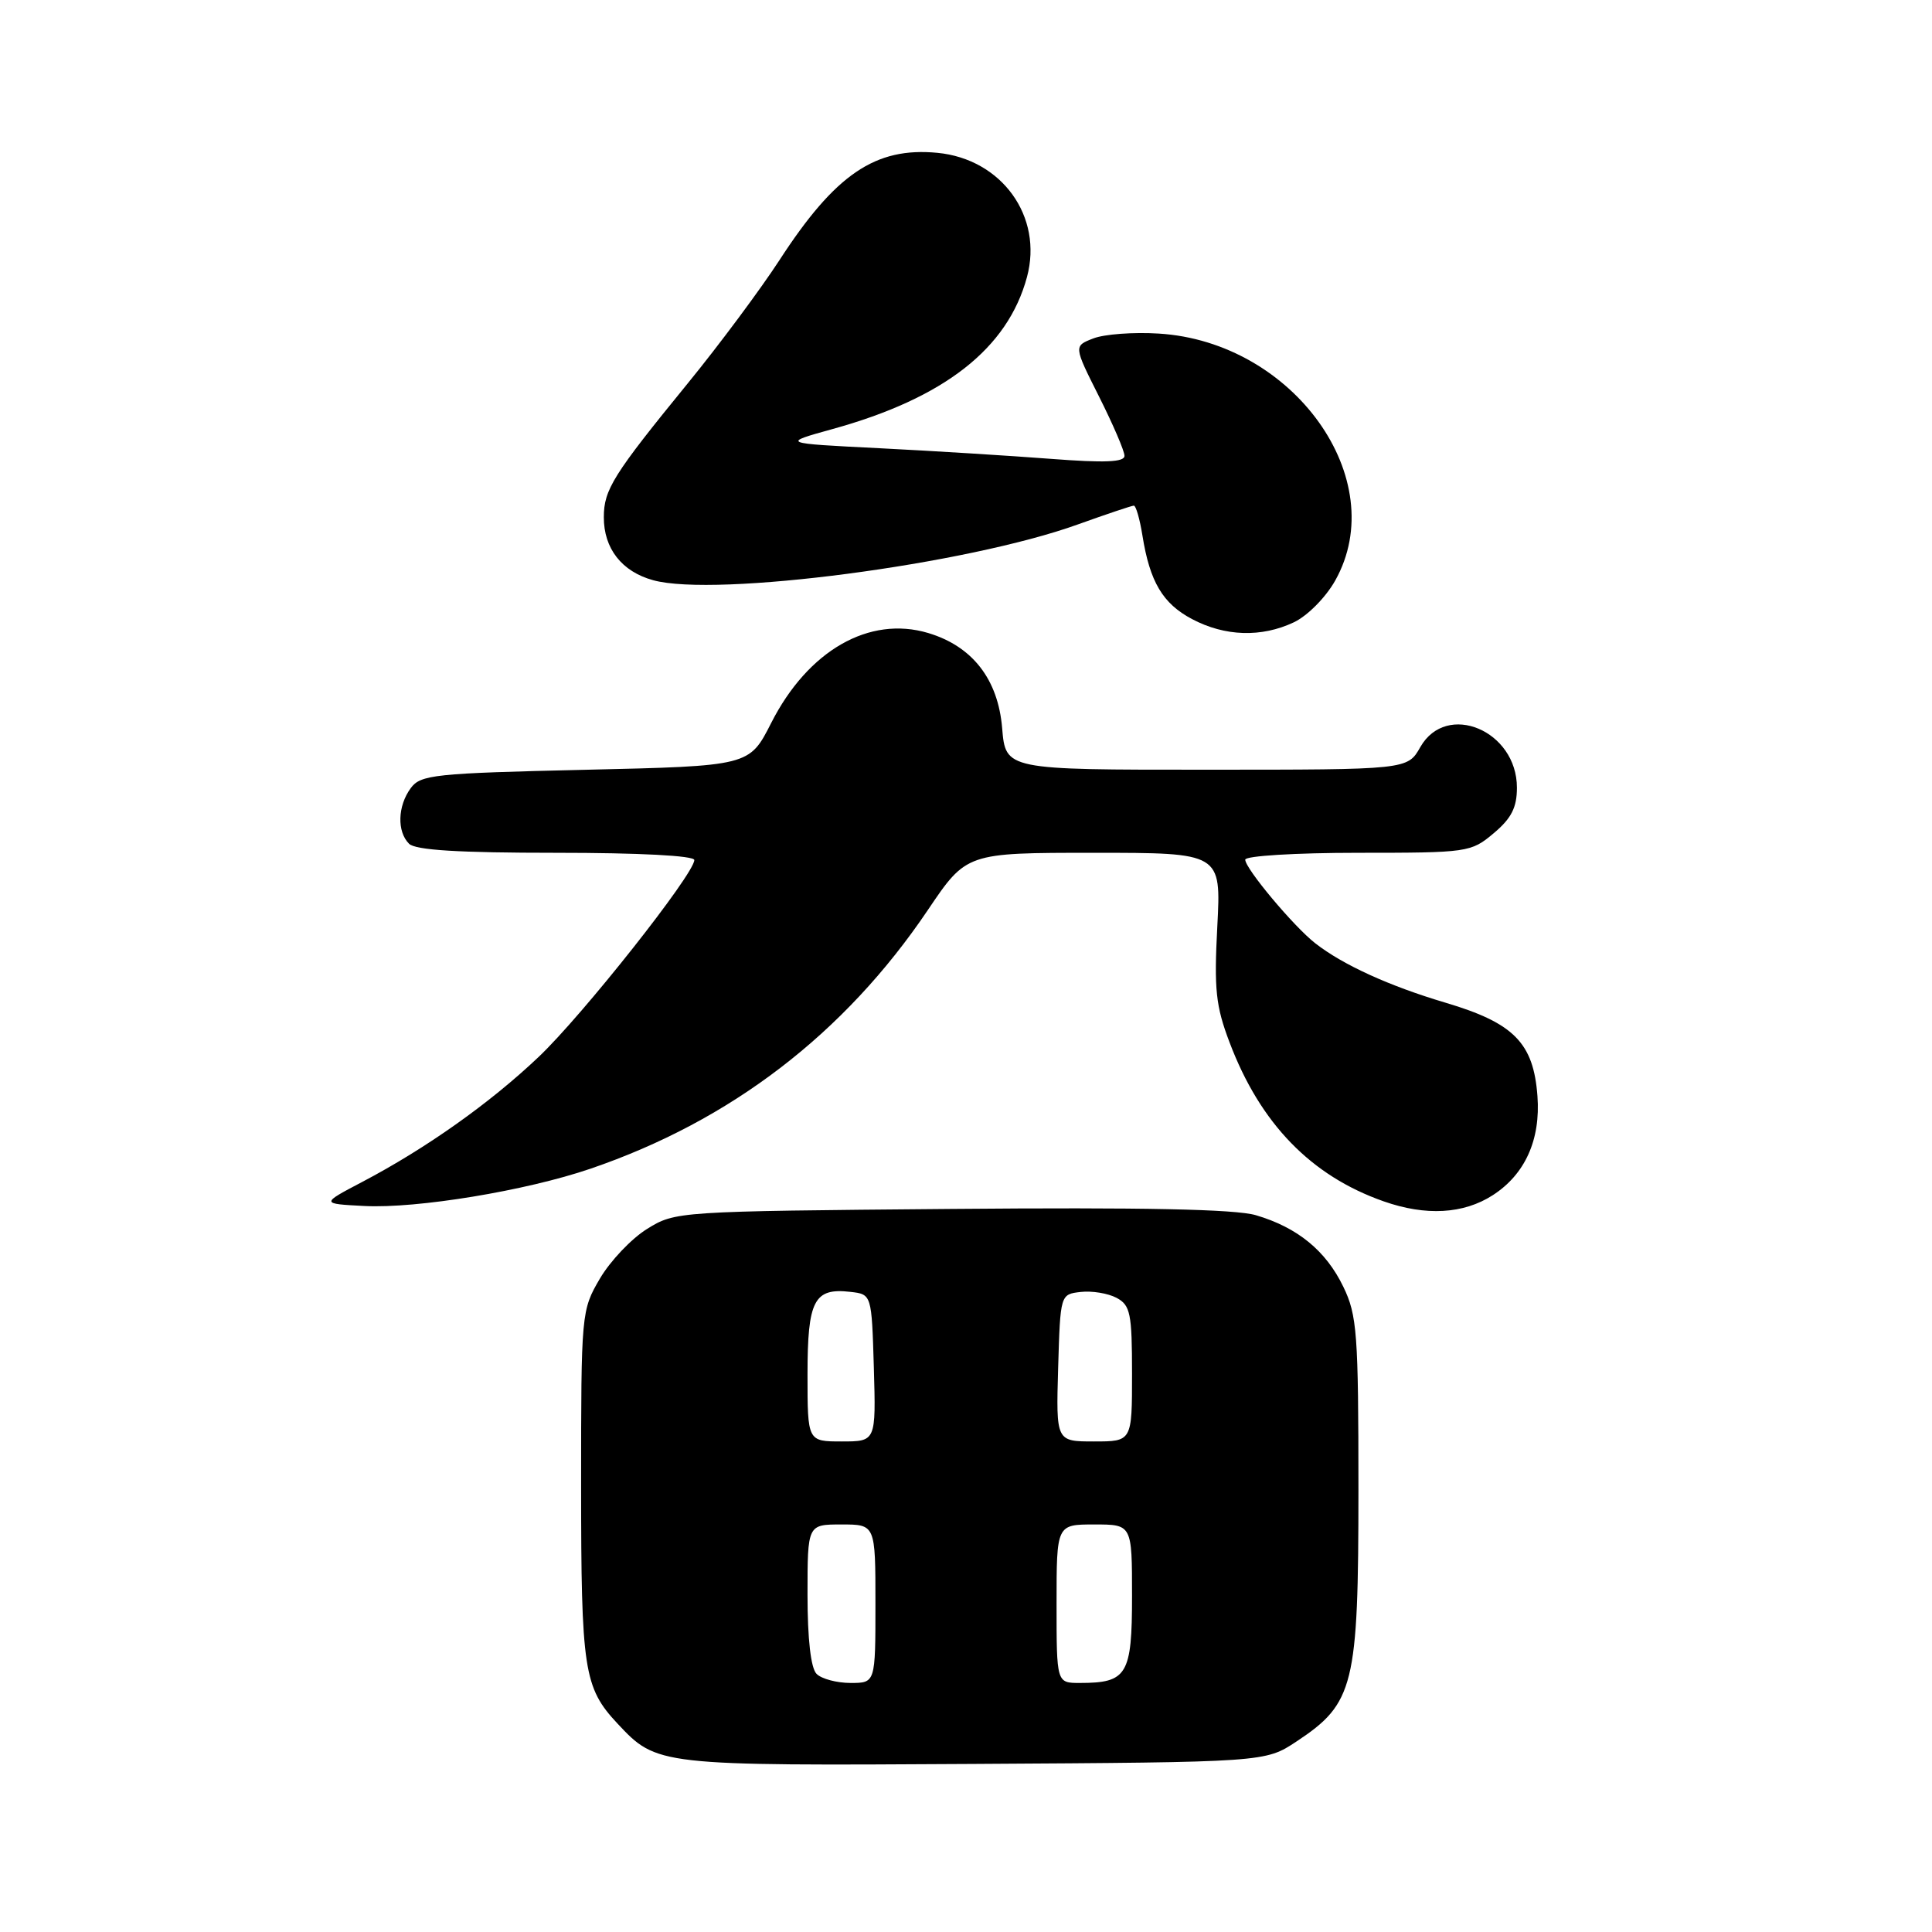 <?xml version="1.0" encoding="UTF-8" standalone="no"?>
<!DOCTYPE svg PUBLIC "-//W3C//DTD SVG 1.1//EN" "http://www.w3.org/Graphics/SVG/1.1/DTD/svg11.dtd" >
<svg xmlns="http://www.w3.org/2000/svg" xmlns:xlink="http://www.w3.org/1999/xlink" version="1.1" viewBox="0 0 256 256">
 <g >
 <path fill="currentColor"
d=" M 171.80 230.75 C 179.43 225.70 180.00 223.37 180.00 197.36 C 180.00 176.69 179.82 174.26 178.00 170.51 C 175.69 165.72 171.93 162.65 166.41 161.02 C 163.68 160.22 151.49 159.97 126.00 160.19 C 89.75 160.50 89.47 160.52 85.74 162.84 C 83.67 164.12 80.86 167.09 79.49 169.42 C 77.03 173.62 77.00 173.96 77.00 196.77 C 77.00 221.27 77.36 223.61 81.81 228.37 C 87.04 233.96 87.16 233.98 129.07 233.73 C 167.65 233.50 167.65 233.50 171.80 230.75 Z  M 197.80 158.37 C 202.08 155.61 204.15 151.02 203.72 145.24 C 203.20 138.20 200.61 135.56 191.56 132.87 C 184.08 130.65 177.94 127.85 174.28 124.99 C 171.42 122.76 165.00 115.09 165.00 113.91 C 165.00 113.41 171.68 113.00 179.92 113.00 C 194.52 113.00 194.91 112.94 197.92 110.41 C 200.27 108.44 201.00 107.00 201.00 104.37 C 201.00 96.80 191.68 92.89 188.20 98.99 C 186.50 101.99 186.50 101.99 159.87 101.99 C 133.25 102.00 133.25 102.00 132.79 96.48 C 132.25 90.01 128.86 85.64 123.00 83.88 C 115.18 81.54 107.06 86.19 102.18 95.81 C 99.29 101.50 99.29 101.50 77.56 102.00 C 57.53 102.46 55.72 102.65 54.42 104.44 C 52.68 106.81 52.59 110.19 54.20 111.80 C 55.05 112.65 60.80 113.00 73.70 113.00 C 84.69 113.00 92.00 113.38 92.00 113.96 C 92.00 115.80 77.18 134.55 71.36 140.06 C 64.91 146.18 56.45 152.17 48.00 156.61 C 42.50 159.50 42.50 159.50 48.27 159.80 C 55.25 160.16 69.70 157.78 78.24 154.86 C 96.83 148.51 111.90 136.96 122.94 120.59 C 128.06 113.00 128.06 113.00 144.94 113.00 C 161.81 113.00 161.81 113.00 161.30 122.75 C 160.86 131.09 161.09 133.31 162.93 138.14 C 166.99 148.87 173.71 155.80 183.33 159.18 C 188.93 161.15 193.92 160.87 197.80 158.37 Z  M 171.44 82.46 C 173.25 81.60 175.66 79.17 176.92 76.93 C 184.45 63.53 171.42 45.29 153.53 44.20 C 150.21 43.99 146.32 44.28 144.88 44.84 C 142.26 45.85 142.26 45.85 145.63 52.55 C 147.48 56.23 149.00 59.76 149.00 60.40 C 149.00 61.24 146.39 61.35 139.25 60.80 C 133.89 60.39 123.65 59.75 116.50 59.39 C 103.50 58.74 103.50 58.74 110.32 56.85 C 125.12 52.76 133.52 46.19 136.08 36.71 C 138.24 28.69 132.74 21.07 124.21 20.25 C 115.99 19.46 110.67 23.08 103.27 34.49 C 100.77 38.33 95.31 45.68 91.12 50.81 C 81.26 62.89 80.01 64.88 80.01 68.53 C 80.00 72.68 82.39 75.74 86.54 76.88 C 94.82 79.17 128.15 74.79 142.85 69.48 C 146.64 68.12 149.97 67.00 150.24 67.00 C 150.52 67.00 151.03 68.79 151.38 70.97 C 152.36 77.10 154.07 79.98 157.95 82.03 C 162.31 84.34 167.15 84.49 171.44 82.46 Z  M 108.20 221.80 C 107.44 221.04 107.00 217.20 107.00 211.30 C 107.00 202.00 107.00 202.00 111.50 202.00 C 116.00 202.00 116.00 202.00 116.00 212.50 C 116.00 223.00 116.00 223.00 112.70 223.00 C 110.89 223.00 108.86 222.46 108.20 221.80 Z  M 140.00 212.50 C 140.00 202.00 140.00 202.00 145.00 202.00 C 150.00 202.00 150.00 202.00 150.00 211.46 C 150.00 221.94 149.36 223.00 143.07 223.00 C 140.00 223.00 140.00 223.00 140.00 212.50 Z  M 107.00 182.12 C 107.00 172.29 107.87 170.62 112.69 171.18 C 115.50 171.50 115.50 171.50 115.79 181.25 C 116.07 191.00 116.07 191.00 111.54 191.00 C 107.00 191.00 107.00 191.00 107.00 182.12 Z  M 140.21 181.25 C 140.50 171.50 140.50 171.50 143.20 171.19 C 144.69 171.02 146.82 171.37 147.95 171.97 C 149.78 172.95 150.00 174.02 150.00 182.04 C 150.00 191.00 150.00 191.00 144.96 191.00 C 139.93 191.00 139.93 191.00 140.21 181.25 Z "/>
</g>
</svg>